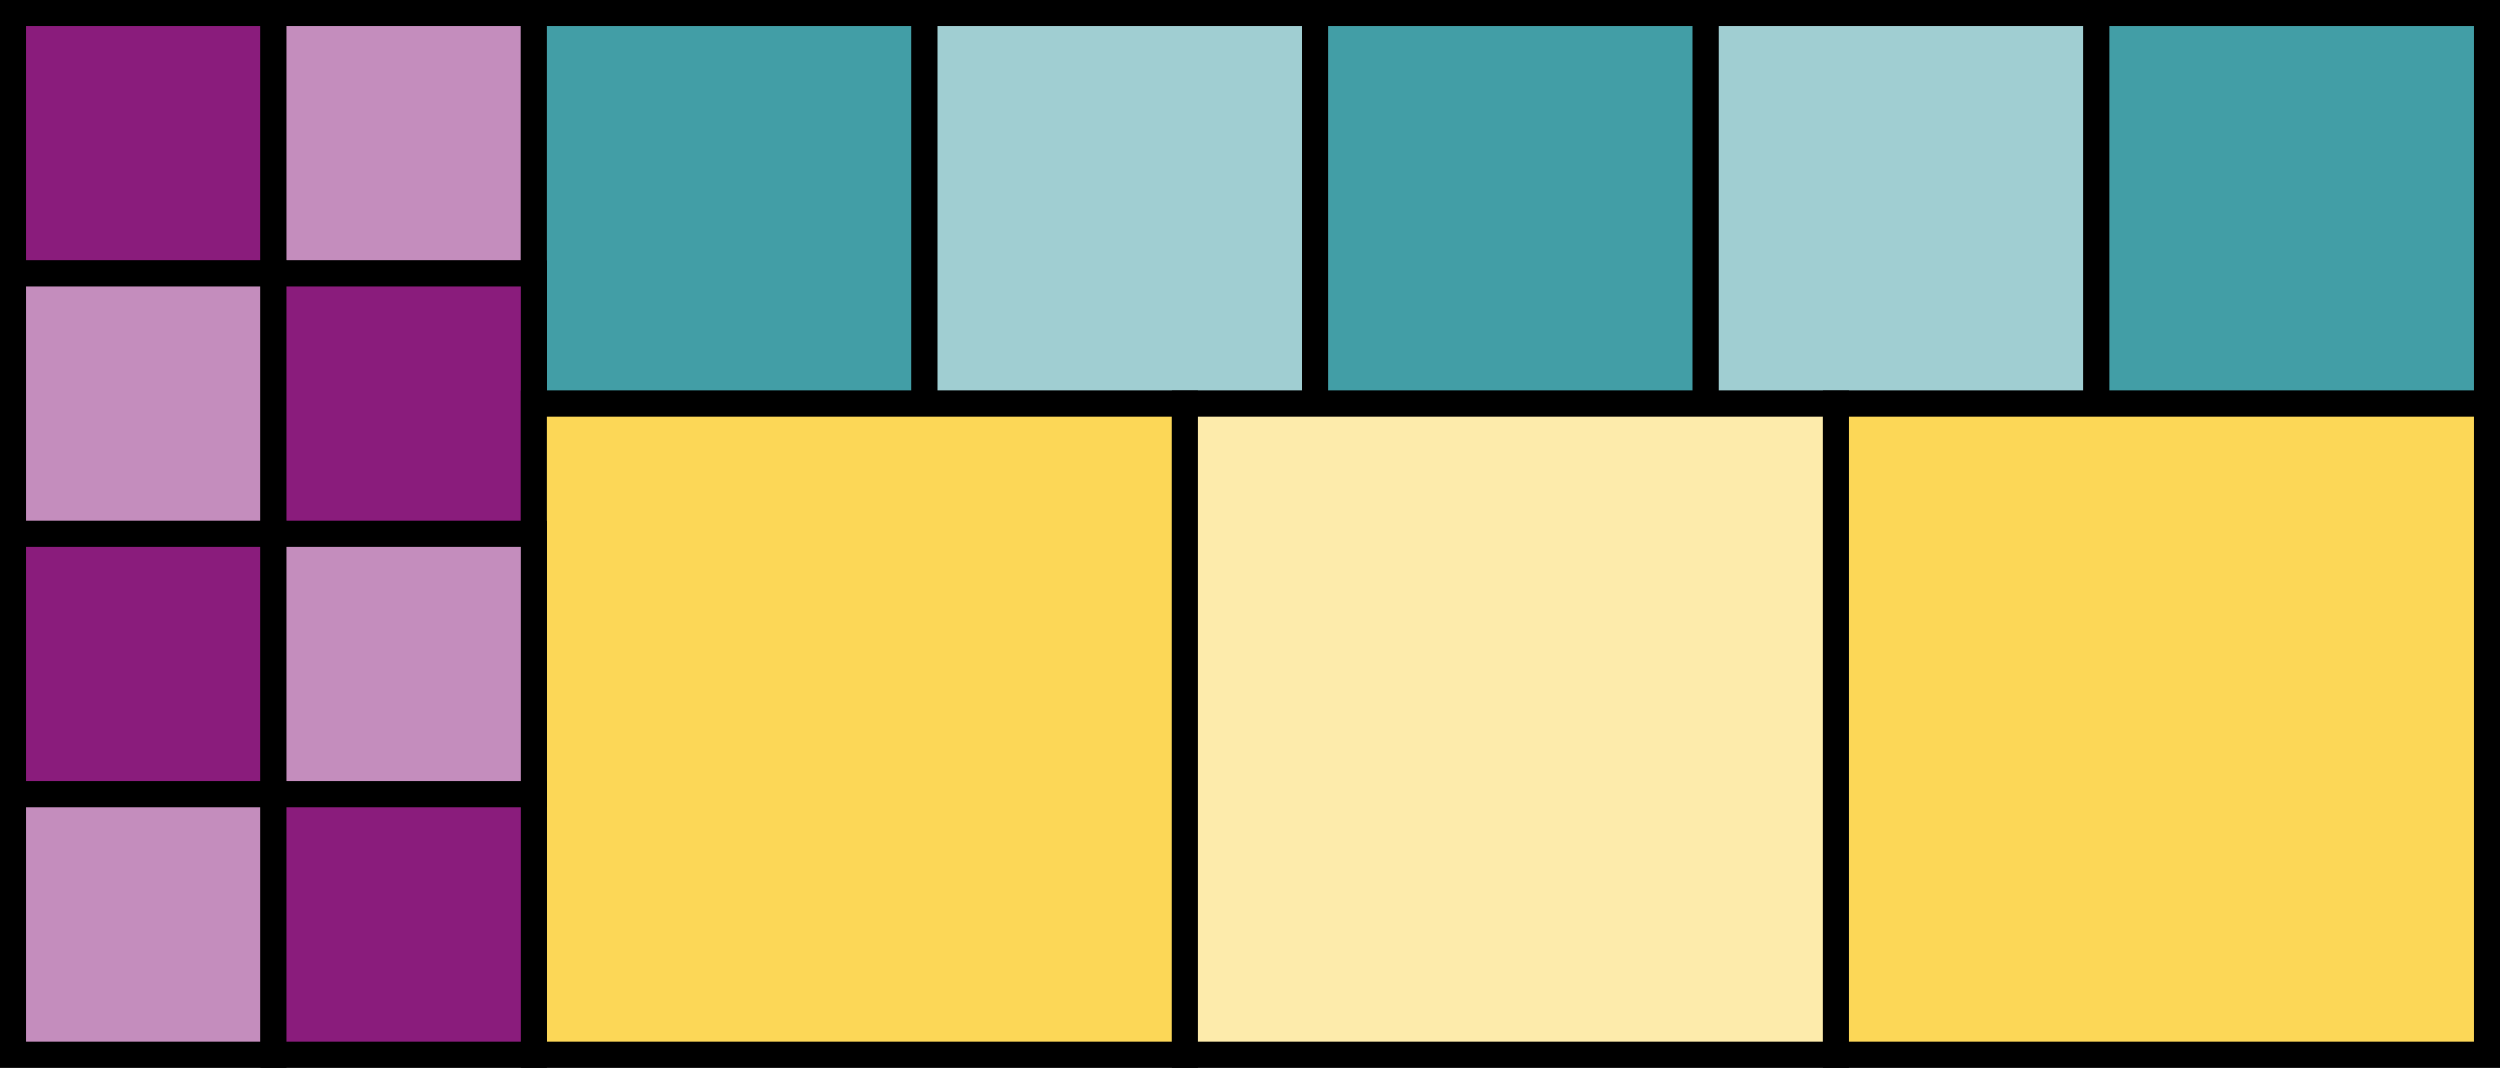 <svg xmlns="http://www.w3.org/2000/svg" width="192" height="82" viewBox="-1.0 -1.0 192 82"><rect x="-1.0" y="-1.0" width="192" height="82" fill="#333333" stroke="none"/><rect stroke-width="2" stroke="black" x="0" y="0" width="20" height="20" fill="#8A1C7C" /><rect stroke-width="2" stroke="black" x="20" y="0" width="20" height="20" fill="#c48dbd" /><rect stroke-width="2" stroke="black" x="40" y="0" width="30" height="30" fill="#429EA6" /><rect stroke-width="2" stroke="black" x="70" y="0" width="30" height="30" fill="#a0ced2" /><rect stroke-width="2" stroke="black" x="100" y="0" width="30" height="30" fill="#429EA6" /><rect stroke-width="2" stroke="black" x="130" y="0" width="30" height="30" fill="#a0ced2" /><rect stroke-width="2" stroke="black" x="160" y="0" width="30" height="30" fill="#429EA6" /><rect stroke-width="2" stroke="black" x="0" y="20" width="20" height="20" fill="#c48dbd" /><rect stroke-width="2" stroke="black" x="20" y="20" width="20" height="20" fill="#8A1C7C" /><rect stroke-width="2" stroke="black" x="40" y="30" width="50" height="50" fill="#FCD757" /><rect stroke-width="2" stroke="black" x="90" y="30" width="50" height="50" fill="#fdebab" /><rect stroke-width="2" stroke="black" x="140" y="30" width="50" height="50" fill="#FCD757" /><rect stroke-width="2" stroke="black" x="0" y="40" width="20" height="20" fill="#8A1C7C" /><rect stroke-width="2" stroke="black" x="20" y="40" width="20" height="20" fill="#c48dbd" /><rect stroke-width="2" stroke="black" x="0" y="60" width="20" height="20" fill="#c48dbd" /><rect stroke-width="2" stroke="black" x="20" y="60" width="20" height="20" fill="#8A1C7C" /></svg>
